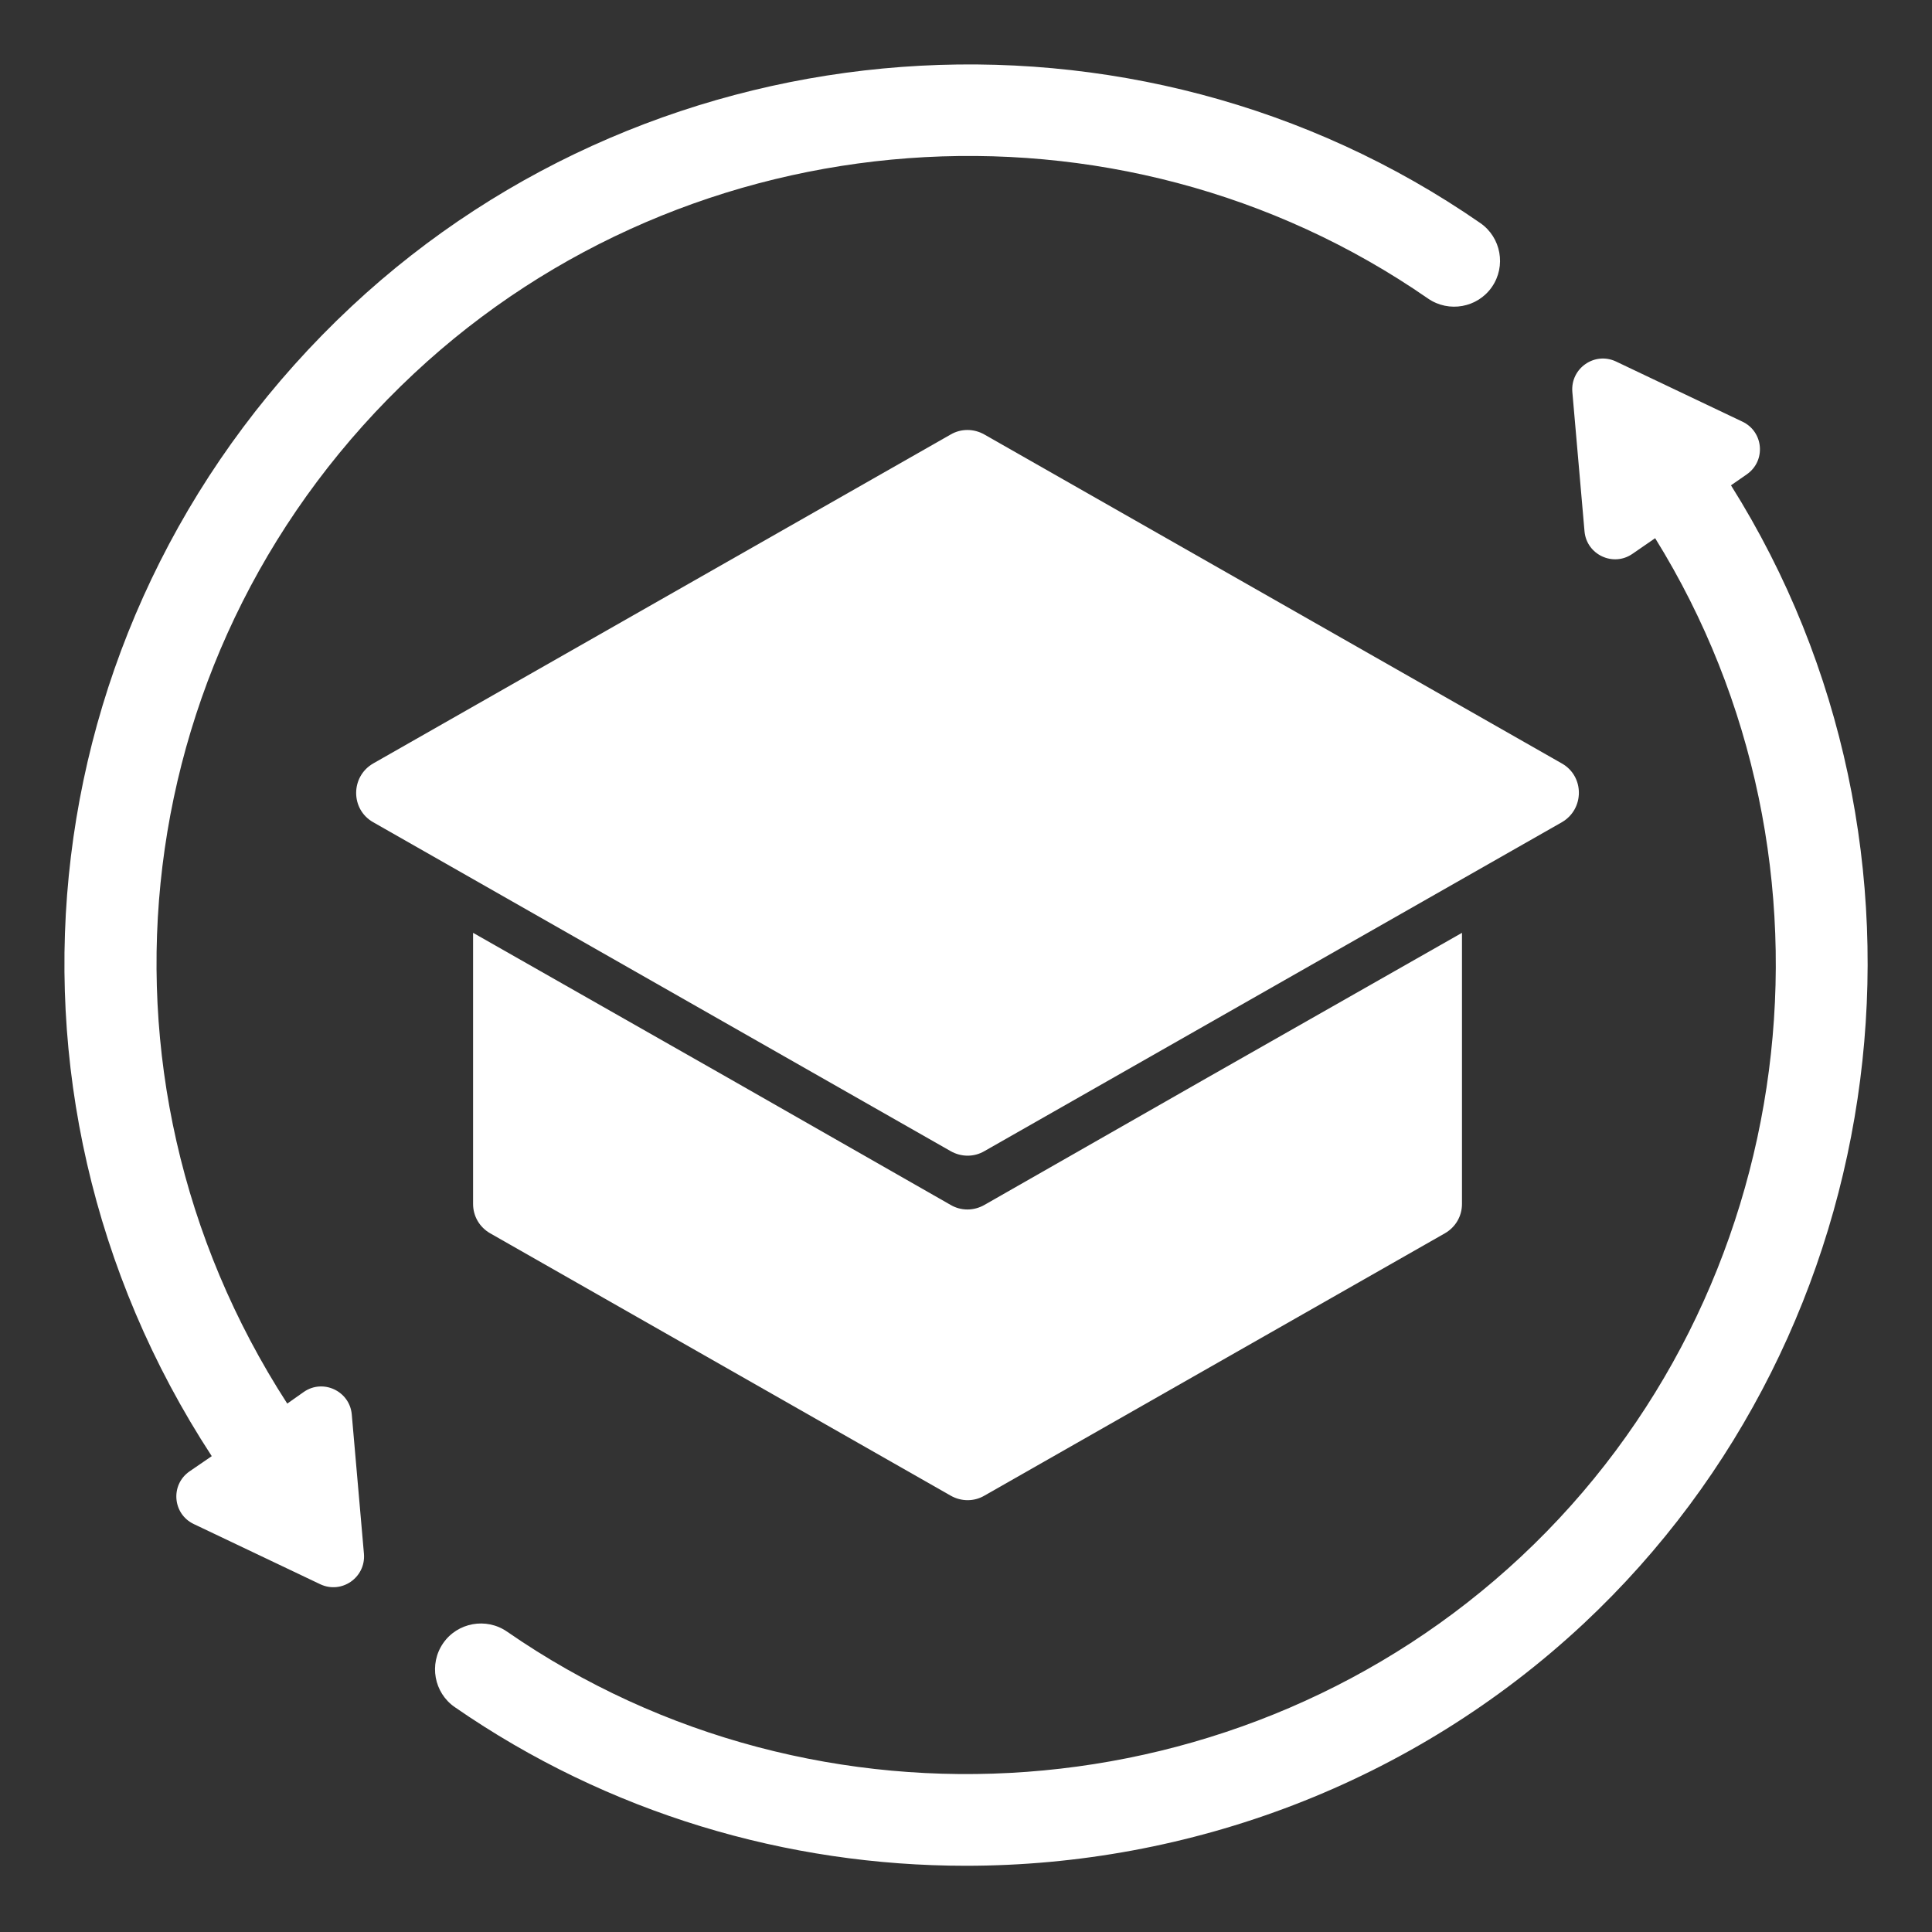 <svg width="60" height="60" viewBox="0 0 60 60" fill="none" xmlns="http://www.w3.org/2000/svg">
<rect x="0" y="0" width="60" height="60" fill="#333333" stroke="none"/>
<g clip-path="url(#clip0_3296_3870)">
<path d="M48.507 25.534L30.574 35.748C30.251 35.938 29.853 35.938 29.52 35.748L11.588 25.534C10.885 25.135 10.885 24.119 11.588 23.711L29.52 13.496C29.843 13.306 30.242 13.306 30.574 13.496L48.507 23.711C49.209 24.11 49.209 25.125 48.507 25.534Z" fill="white"/>
<path d="M45.403 28.97V37.39C45.403 37.77 45.203 38.112 44.871 38.302L30.574 46.447C30.252 46.637 29.853 46.637 29.521 46.447L15.224 38.302C14.892 38.112 14.692 37.77 14.692 37.39V28.97L22.619 33.479L29.521 37.419C29.843 37.609 30.242 37.609 30.574 37.419L37.476 33.479L45.403 28.97Z" fill="white"/>
<path d="M53.757 15.072L54.25 14.73C54.848 14.312 54.772 13.411 54.117 13.097L50.187 11.227C49.523 10.914 48.773 11.436 48.83 12.167L49.209 16.506C49.276 17.227 50.102 17.616 50.7 17.198L51.402 16.714C57.649 26.777 55.968 40.181 47.235 48.345C38.644 56.377 25.401 57.354 15.746 50.671C15.101 50.225 14.208 50.386 13.762 51.032C13.316 51.678 13.477 52.57 14.123 53.016C18.898 56.32 24.451 57.943 29.995 57.943C36.935 57.943 43.855 55.399 49.181 50.424C58.93 41.301 60.81 26.293 53.757 15.072Z" fill="white"/>
<path d="M45.972 6.927C35.226 -0.516 20.483 0.576 10.914 9.519C0.918 18.869 -0.876 33.812 6.576 45.222L5.883 45.697C5.285 46.115 5.361 47.017 6.016 47.33L9.946 49.2C10.61 49.513 11.36 48.991 11.303 48.26L10.924 43.922C10.857 43.2 10.031 42.811 9.433 43.229L8.921 43.59C2.294 33.346 3.899 19.971 12.86 11.598C21.452 3.566 34.694 2.579 44.349 9.272C44.995 9.718 45.887 9.557 46.333 8.911C46.779 8.266 46.618 7.373 45.972 6.927Z" fill="white"/>
</g>
<defs>
<clipPath id="clip0_3296_3870">
<rect width="56" height="55.943" fill="white" transform="translate(2 2)"/>
</clipPath>
</defs>
</svg>
